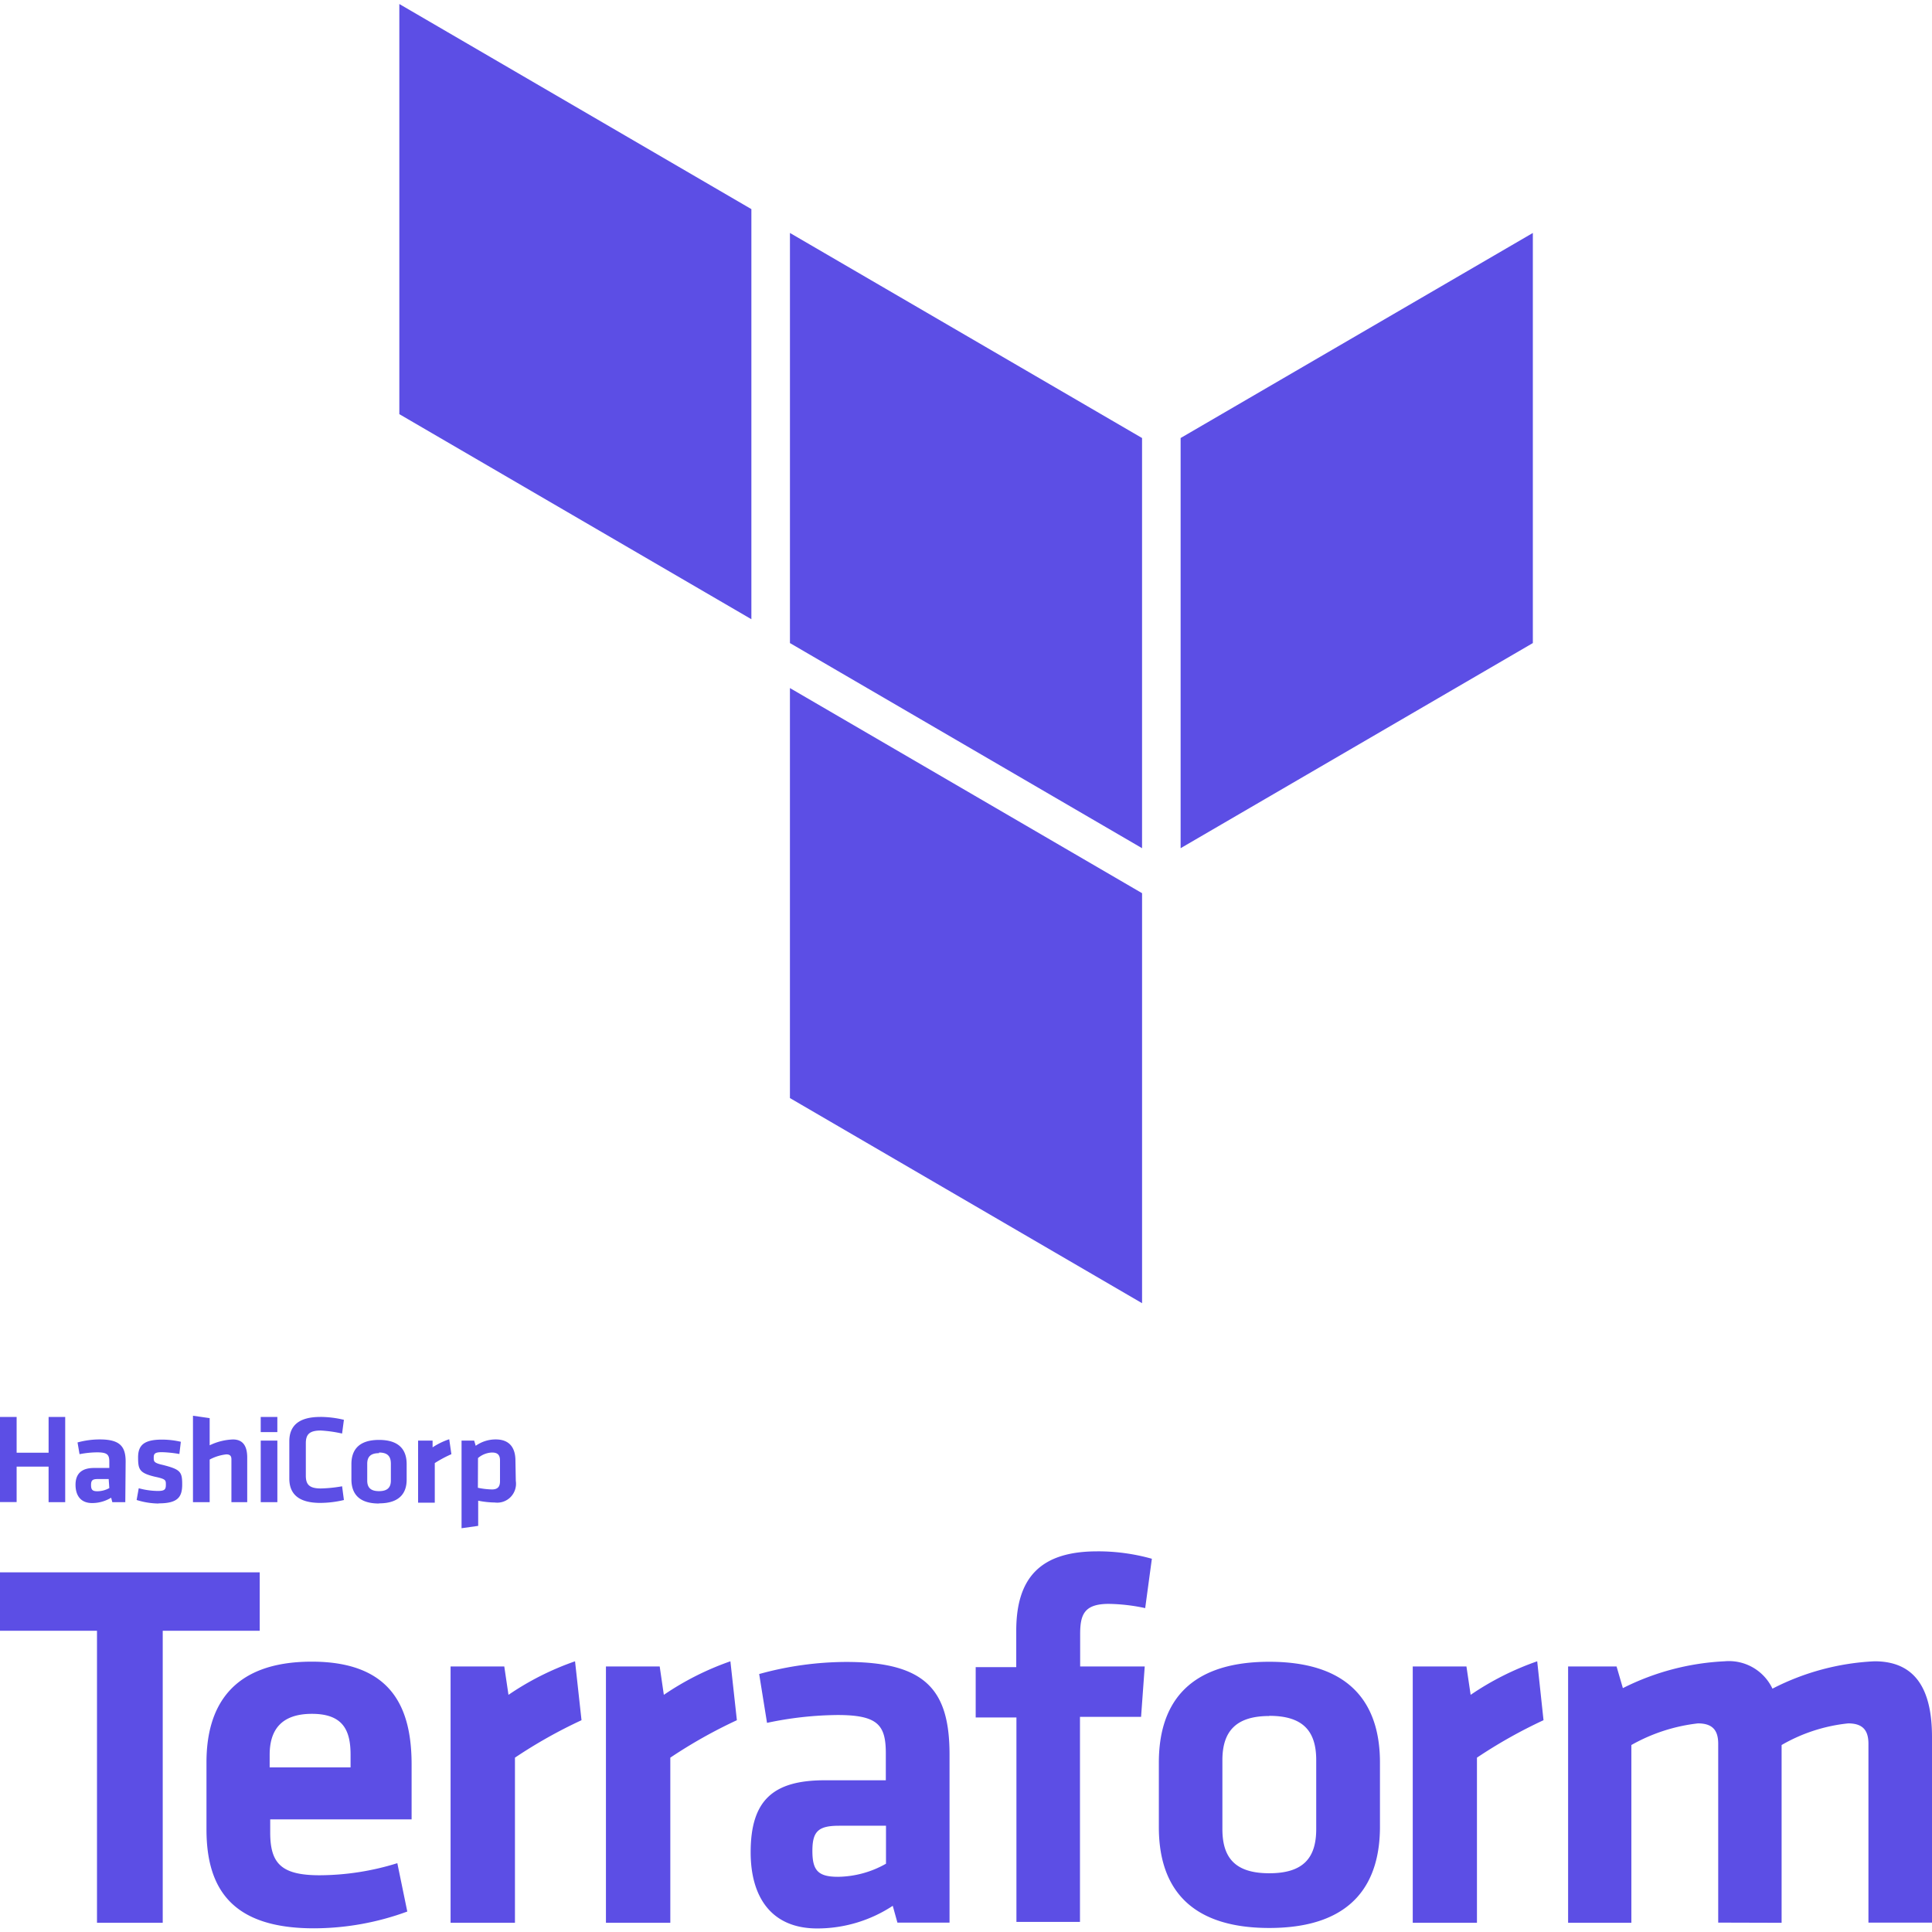 <svg xmlns="http://www.w3.org/2000/svg" viewBox="0 0 128 128"><path fill="#5C4EE5" d="M26.457.266v27.173l23.324 13.586v-27.17zm25.879 15.168v27.171l23.328 13.59V29.02zm49.219 0L78.219 29.02v27.175l23.336-13.59zm-49.22 30.152V72.75l23.33 13.59V59.176zm-39.55 48.21v5.727h1.106V96.7c.339-.184.714-.3 1.101-.344.242 0 .34.102.34.325v2.843h1.047v-2.957c0-.723-.254-1.199-.945-1.199a3.85 3.85 0 0 0-1.543.387v-1.8zM0 93.876v5.64h1.102v-2.347h2.117v2.355H4.32v-5.648h-1.1v2.371H1.102v-2.371zm17.273 0v1.004h1.102v-1.004zm3.946 0c-1.433 0-2.051.59-2.051 1.613v2.469c0 1.023.617 1.613 2.05 1.613a6.8 6.8 0 0 0 1.567-.191l-.12-.91a9 9 0 0 1-1.411.144c-.75 0-.992-.253-.992-.843V95.62c0-.59.242-.844.992-.844a8.6 8.6 0 0 1 1.41.2l.121-.91a6.8 6.8 0 0 0-1.566-.192m8.543 1.48a4.7 4.7 0 0 0-1.102.536v-.446h-.96v4.114h1.105v-2.625a8 8 0 0 1 1.101-.59zm-23.149.012c-.5 0-.996.067-1.476.2l.133.777a6.3 6.3 0 0 1 1.168-.121c.67 0 .804.156.804.613v.422H6.227c-.848 0-1.223.41-1.223 1.11 0 .702.331 1.214 1.101 1.214a2.4 2.4 0 0 0 1.258-.355l.078.296h.86l.023-2.687c0-1.012-.387-1.469-1.71-1.469m26.235 0a2.27 2.27 0 0 0-1.332.422l-.102-.344h-.836v5.805l1.102-.156v-1.668a6 6 0 0 0 1.101.12 1.24 1.24 0 0 0 1.051-.366 1.26 1.26 0 0 0 .34-1.067l-.024-1.336c0-.922-.45-1.41-1.3-1.41m-22.121.012c-1.204 0-1.579.386-1.579 1.176s.079 1.035 1.102 1.28c.739.157.738.224.738.532 0 .313-.074.414-.539.414a5 5 0 0 1-1.258-.18l-.14.778a5 5 0 0 0 1.453.234l.012-.011c1.269 0 1.554-.422 1.554-1.254 0-.836-.109-.993-1.289-1.293-.597-.133-.597-.23-.597-.489 0-.253.078-.355.543-.355a8 8 0 0 1 1.156.121l.097-.809a5.5 5.5 0 0 0-1.253-.144m14.382.02c-1.44 0-1.828.769-1.828 1.601v1.012c0 .836.387 1.601 1.828 1.601v-.011c1.446 0 1.832-.767 1.832-1.567V97c0-.832-.386-1.602-1.832-1.602m-7.836.046v4.078h1.102v-4.078zm7.836.79c.563 0 .786.242.786.745v1.11c0 .457-.224.703-.786.703s-.78-.246-.78-.703v-1.11c0-.457.218-.703.78-.703zm7.496 0c.387 0 .52.188.52.523v1.379c0 .367-.156.543-.531.543a5 5 0 0 1-.934-.11l.008-1.968a1.5 1.5 0 0 1 .937-.368M6.47 97.991h.73l.043.598a1.66 1.66 0 0 1-.793.21c-.32 0-.418-.097-.418-.41s.098-.398.438-.398m66.219 4.79c-3.74 0-5.36 1.734-5.36 5.261v2.41h-2.687v3.336h2.699v13.543h4.21v-13.586h4.048l.242-3.336h-4.278v-2.125c0-1.289.243-2.023 1.895-2.023a12.2 12.2 0 0 1 2.414.281l.442-3.27a13.2 13.2 0 0 0-3.626-.492M0 104.171v3.871h6.426v19.348h4.355v-19.348h6.426v-3.871zm38.098 5.894a18.7 18.7 0 0 0-4.41 2.223l-.278-1.879h-3.558v16.98h4.265v-10.94a32.4 32.4 0 0 1 4.41-2.481zm10.293 0a18.8 18.8 0 0 0-4.41 2.223l-.274-1.879h-3.562v16.98h4.265v-10.94a32.6 32.6 0 0 1 4.41-2.481zm53.453 0a18.7 18.7 0 0 0-4.41 2.223l-.278-1.879h-3.558v16.98h4.254v-10.94a32.6 32.6 0 0 1 4.41-2.481zm12.41 0a16.7 16.7 0 0 0-6.734 1.778l-.418-1.434h-3.211v16.98h4.191v-11.777a11.6 11.6 0 0 1 4.41-1.433c.97 0 1.344.457 1.344 1.355v11.844l4.2.012v-11.778a11.05 11.05 0 0 1 4.41-1.433c.968 0 1.343.457 1.343 1.355v11.844H128v-12.297c0-3.027-1.004-5.016-3.805-5.016a16.4 16.4 0 0 0-6.765 1.813 3.19 3.19 0 0 0-3.176-1.813m-93.598.024c-5.39 0-6.976 3.079-6.976 6.668v4.449c0 4.071 1.828 6.55 7.12 6.55a18 18 0 0 0 6.184-1.112l-.66-3.204a17.5 17.5 0 0 1-5.148.801c-2.56 0-3.274-.8-3.274-2.836v-.867h9.368v-3.625c0-3.656-1.224-6.824-6.614-6.824m63.438.008c-5.766 0-7.317 3.192-7.317 6.672v4.293c0 3.468 1.55 6.671 7.317 6.671 5.765 0 7.32-3.215 7.332-6.671v-4.293c0-3.47-1.567-6.672-7.332-6.672m-28.031.011a21.8 21.8 0 0 0-5.766.801l.52 3.235a23.3 23.3 0 0 1 4.663-.52c2.688 0 3.208.664 3.208 2.547v1.777H54.64c-3.418 0-4.907 1.324-4.907 4.77 0 2.926 1.336 5.047 4.41 5.047a9.1 9.1 0 0 0 5.004-1.5l.309 1.113h3.453v-11.133c0-4.258-1.556-6.137-6.847-6.137m-35.395 3.438c2.074 0 2.559 1.109 2.559 2.71v.837h-5.36v-.836c0-1.6.731-2.711 2.801-2.711m63.426.133c2.238 0 3.11 1.01 3.11 2.933v4.57c0 1.915-.86 2.926-3.11 2.926-2.246 0-3.106-1.01-3.106-2.925v-4.57c0-1.91.903-2.923 3.106-2.923zm-28.504 7.28h3.11v2.517a6.6 6.6 0 0 1-3.177.867c-1.325 0-1.699-.422-1.699-1.715 0-1.29.386-1.668 1.766-1.668"/></svg>
